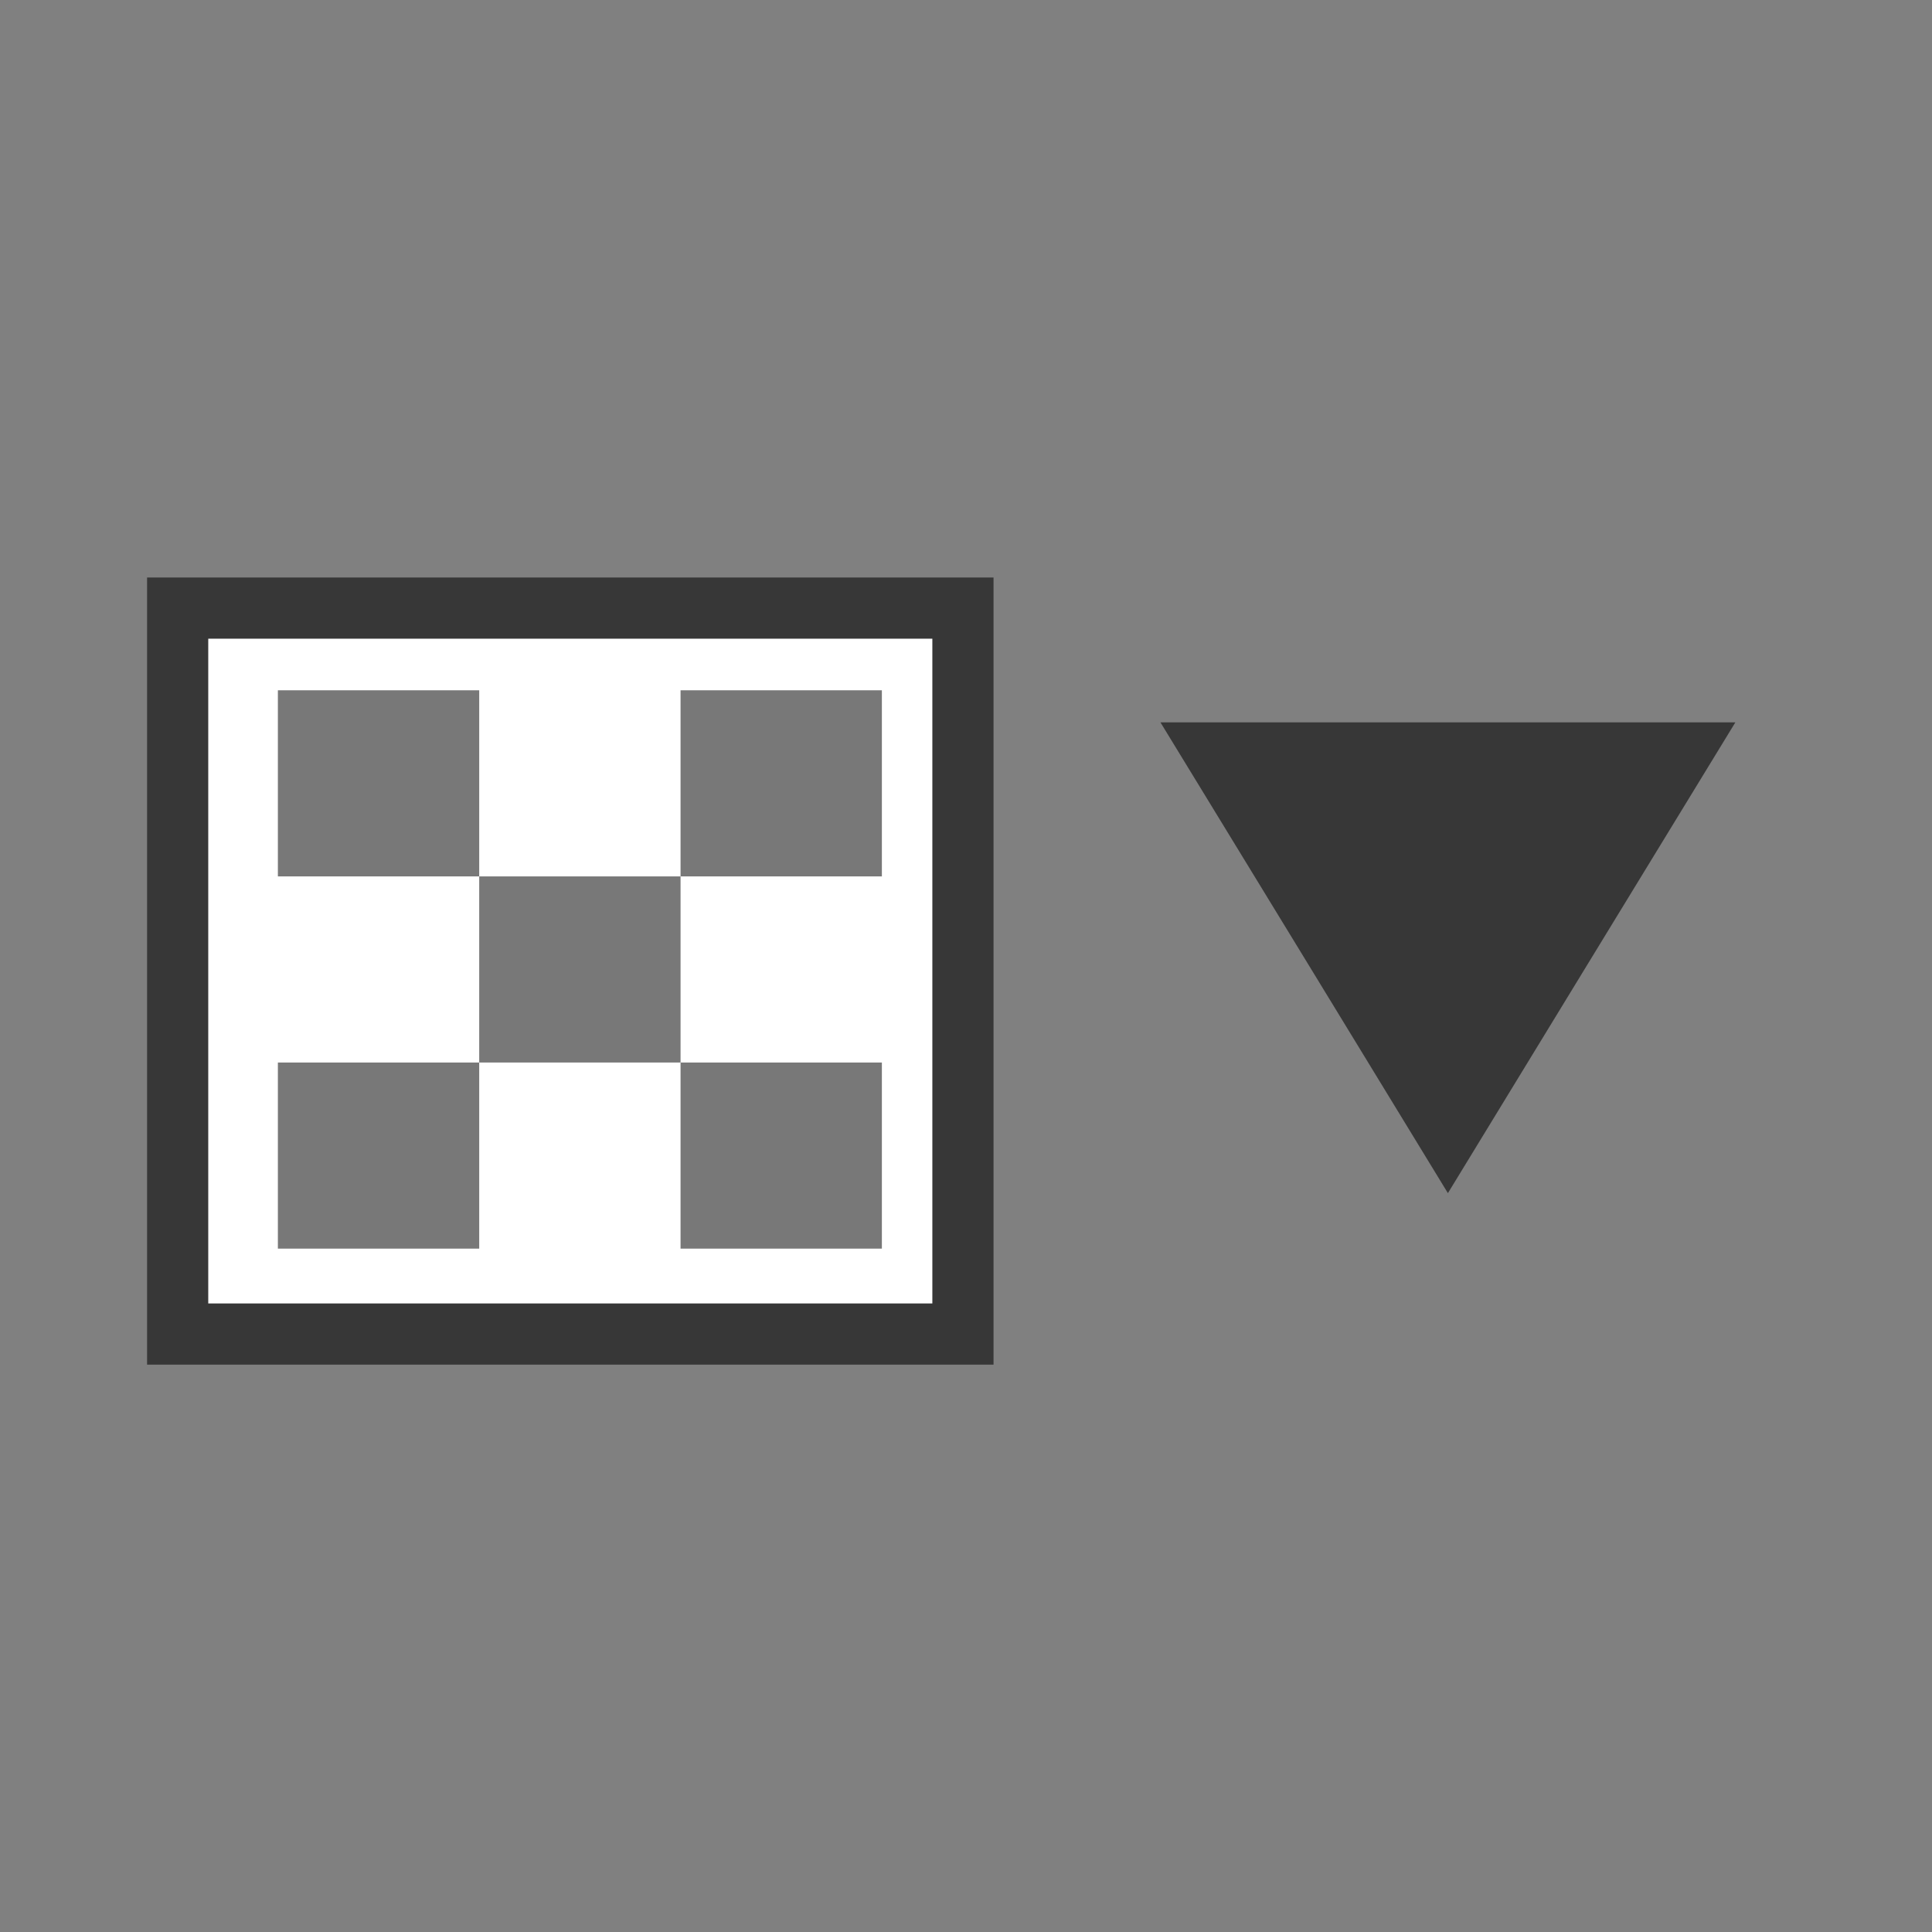 <svg xmlns:dc="http://purl.org/dc/elements/1.1/" xmlns:cc="http://creativecommons.org/ns#" xmlns:rdf="http://www.w3.org/1999/02/22-rdf-syntax-ns#" xmlns="http://www.w3.org/2000/svg" version="1.1" id="svg3760" height="24" width="24"><rect width="100%" height="100%" fill="#808080" stroke="none"/><g transform="translate(-550.286 -606.648)" id="layer1"><rect y="614.202" x="552.493" height="9.018" width="9.755" id="rect4583" style="fill:#fff;fill-opacity:1;stroke:#373737;stroke-width:.76;stroke-miterlimit:4;stroke-dasharray:none;stroke-opacity:1"/><rect y="615.223" x="553.738" height="2.312" width="2.501" id="rect4521" style="fill:#787878;fill-opacity:1;stroke:none;stroke-width:1.814;stroke-miterlimit:4;stroke-dasharray:none;stroke-opacity:1"/><rect y="617.535" x="556.239" height="2.312" width="2.501" id="rect4521-7" style="fill:#787878;fill-opacity:1;stroke:none;stroke-width:1.814;stroke-miterlimit:4;stroke-dasharray:none;stroke-opacity:1"/><rect y="619.847" x="558.74" height="2.312" width="2.501" id="rect4521-7-8" style="fill:#787878;fill-opacity:1;stroke:none;stroke-width:1.814;stroke-miterlimit:4;stroke-dasharray:none;stroke-opacity:1"/><rect y="615.223" x="558.74" height="2.312" width="2.501" id="rect4521-7-8-7" style="fill:#787878;fill-opacity:1;stroke:none;stroke-width:1.814;stroke-miterlimit:4;stroke-dasharray:none;stroke-opacity:1"/><rect y="619.847" x="553.738" height="2.312" width="2.501" id="rect4521-7-8-7-3" style="fill:#787878;fill-opacity:1;stroke:none;stroke-width:1.814;stroke-miterlimit:4;stroke-dasharray:none;stroke-opacity:1"/><path transform="matrix(-2.529 0 0 -2.392 604.346 1266.42)" d="M15.676 272.073h-2.824l.706-1.222.706-1.223.706 1.223z" id="path6465" style="fill:#373737;fill-opacity:1;stroke:none;stroke-width:.471;stroke-miterlimit:4;stroke-dasharray:none;stroke-opacity:1"/></g></svg>